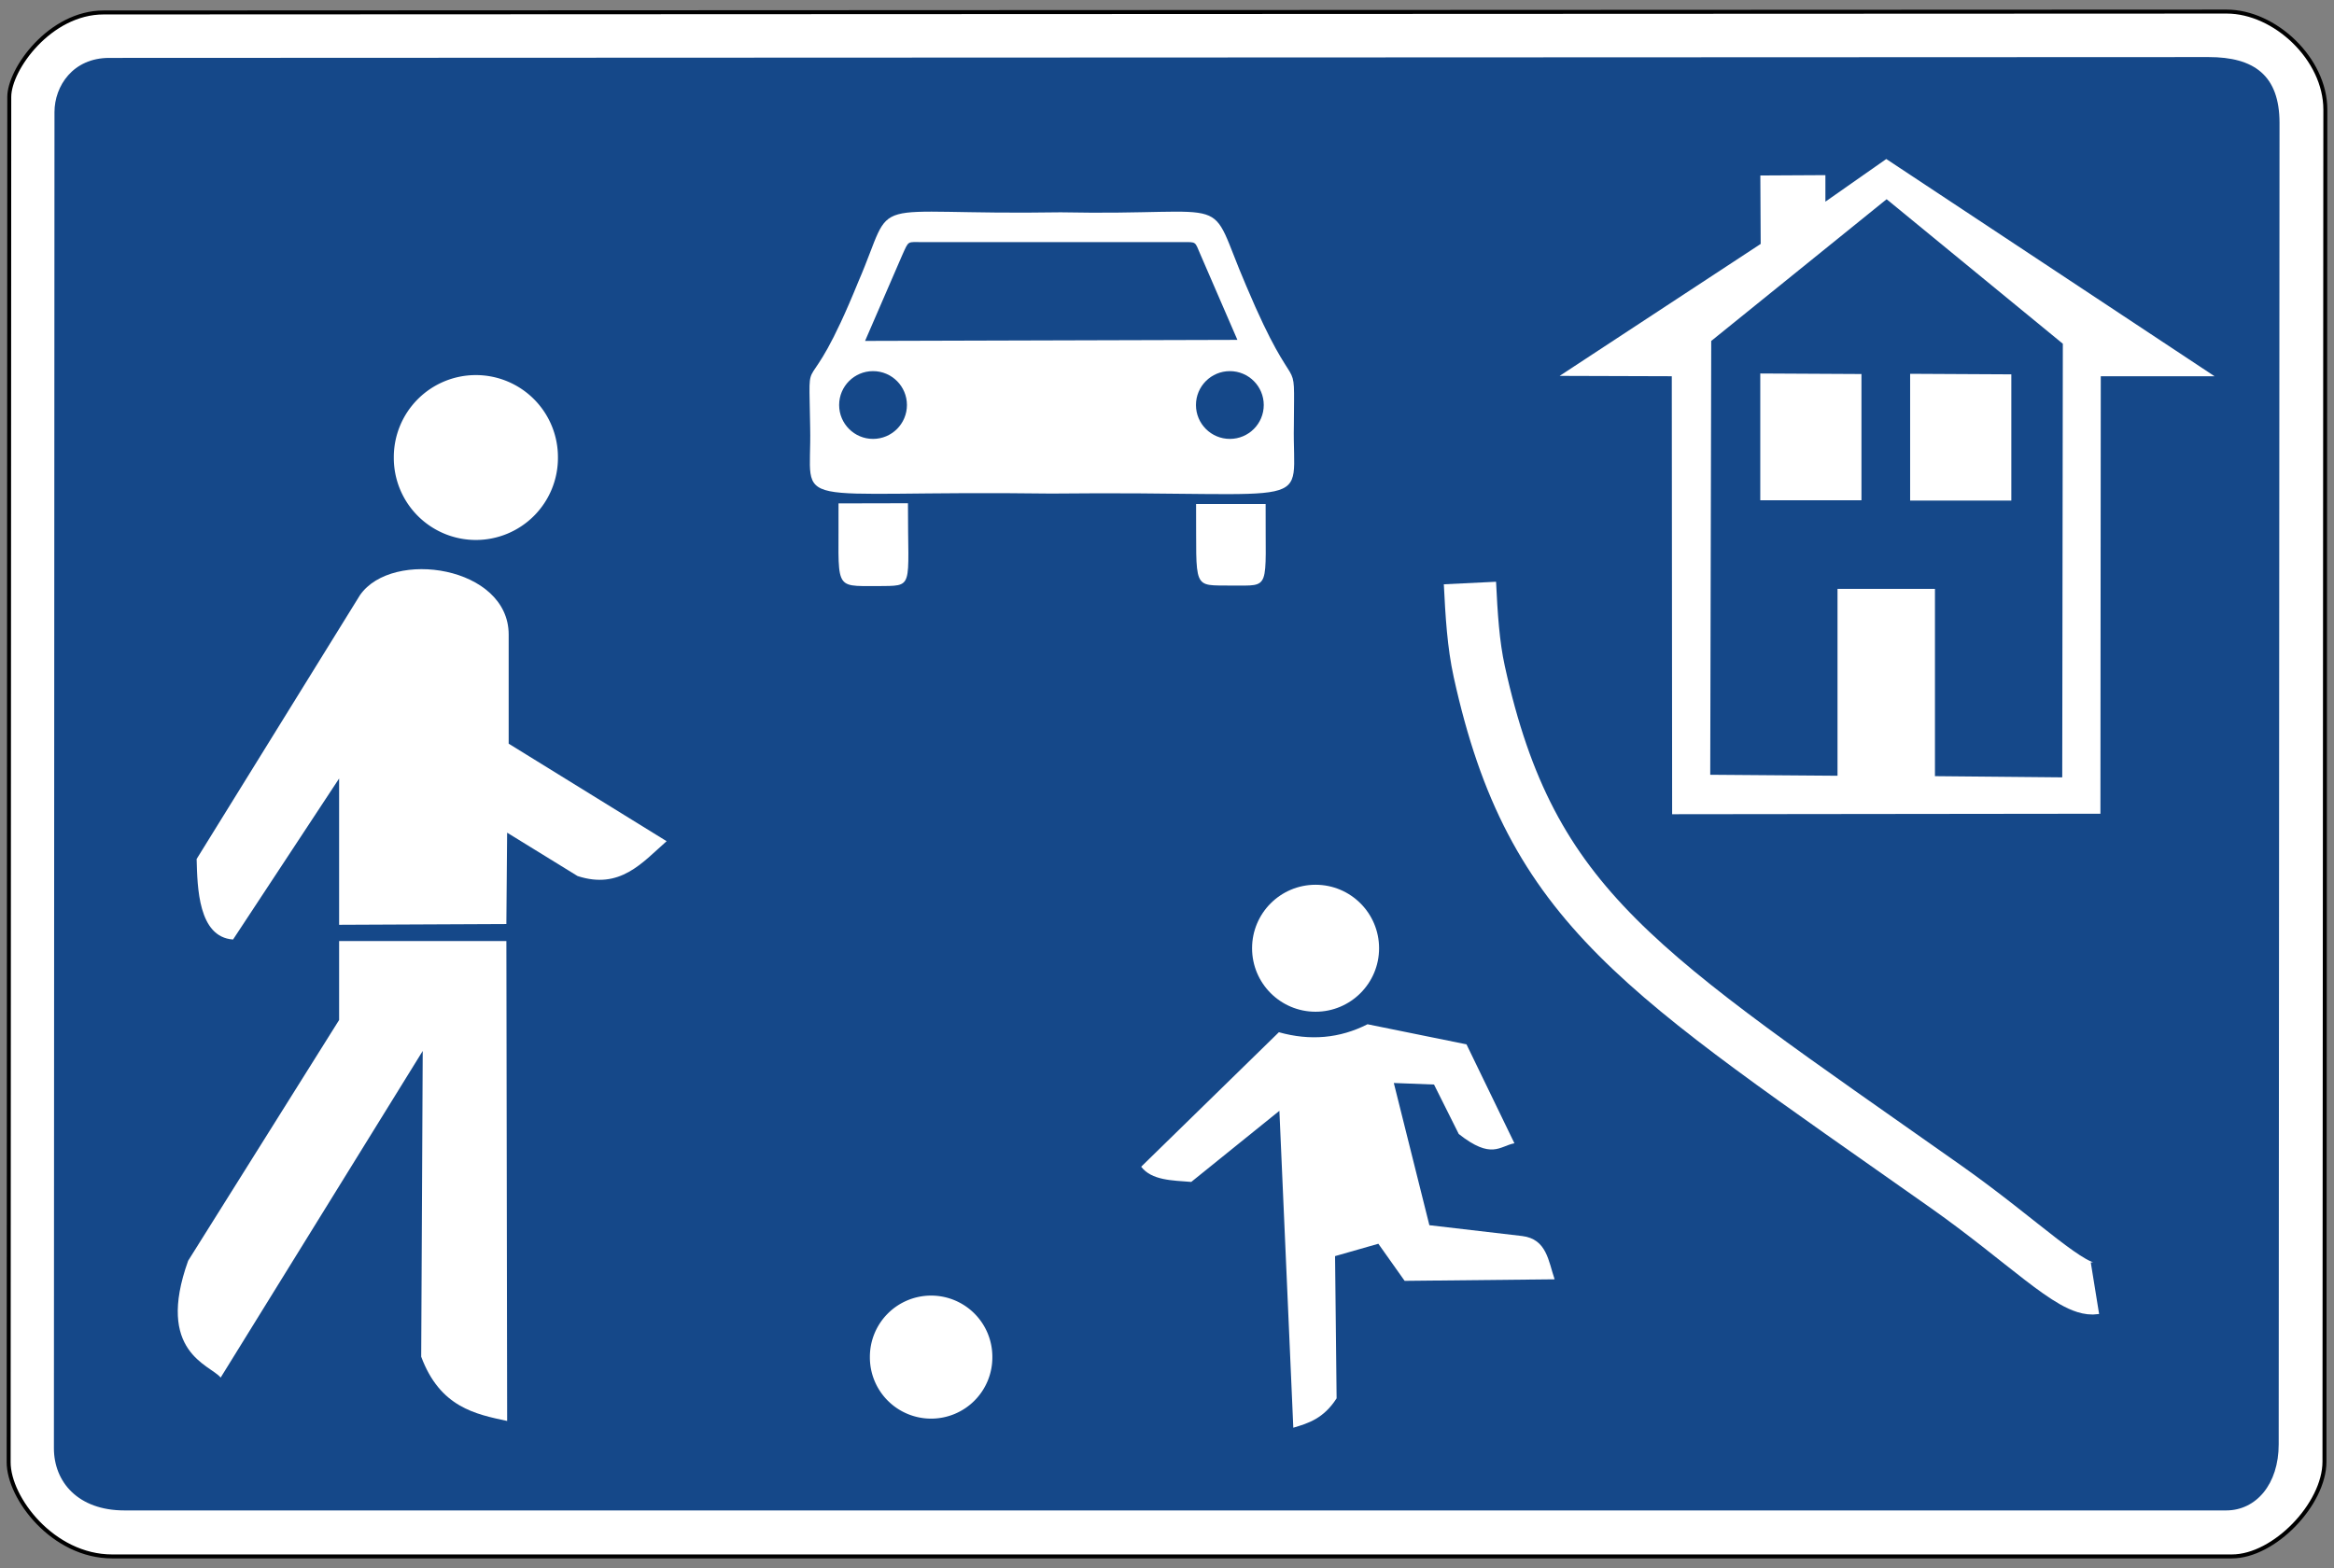 <?xml version="1.0" encoding="UTF-8" standalone="no"?>
<!-- Created with Inkscape (http://www.inkscape.org/) -->

<svg
   xmlns:dc="http://purl.org/dc/elements/1.1/"
   xmlns:cc="http://creativecommons.org/ns#"
   xmlns:rdf="http://www.w3.org/1999/02/22-rdf-syntax-ns#"
   xmlns:svg="http://www.w3.org/2000/svg"
   xmlns="http://www.w3.org/2000/svg"
   xmlns:sodipodi="http://sodipodi.sourceforge.net/DTD/sodipodi-0.dtd"
   xmlns:inkscape="http://www.inkscape.org/namespaces/inkscape"
   version="1.0"
   width="1250"
   height="840"
   id="svg2"
   inkscape:version="0.48.1 r9760"
   sodipodi:docname="Zeichen_325.1.svg">
  <rect width="100%" height="100%" fill="#808080" stroke="none"/>
  <sodipodi:namedview
     pagecolor="#ffffff"
     bordercolor="#666666"
     borderopacity="1"
     objecttolerance="10"
     gridtolerance="10"
     guidetolerance="10"
     inkscape:pageopacity="0"
     inkscape:pageshadow="2"
     inkscape:window-width="724"
     inkscape:window-height="860"
     id="namedview21"
     showgrid="false"
     inkscape:zoom="0.28095238"
     inkscape:cx="625"
     inkscape:cy="118.88136"
     inkscape:window-x="0"
     inkscape:window-y="0"
     inkscape:window-maximized="0"
     inkscape:current-layer="svg2" />
  <defs
     id="defs9" />
  <path
     d="M 4.963,51.943 L 4.637,783.366 C 4.637,802.547 28.352,833.793 60.074,833.793 L 1195.307,833.793 C 1217.925,833.793 1244.893,805.778 1244.893,783.001 L 1245.363,58.714 C 1245.363,31.512 1218.248,6.207 1192.538,6.207 L 55.46,6.677 C 26.798,6.677 4.963,36.997 4.963,51.943 z "
     style="fill:white;fill-opacity:1;fill-rule:evenodd;stroke:black;stroke-width:2.126;stroke-linecap:butt;stroke-linejoin:miter;stroke-miterlimit:4;stroke-dasharray:none;stroke-opacity:1"
     id="path3829" />
  <path
     d="M 29.179,60.081 L 28.872,775.829 C 28.872,793.874 41.774,809.157 66.62,809.157 L 1192.255,809.157 C 1208.242,809.157 1220.382,795.149 1220.382,773.721 L 1220.824,65.862 C 1220.824,40.272 1207.075,30.577 1182.888,30.577 L 58.457,31.019 C 39.139,31.019 29.179,46.019 29.179,60.081 z "
     style="fill:#154889;fill-opacity:1;fill-rule:evenodd;stroke:none;stroke-width:18;stroke-linecap:butt;stroke-linejoin:miter;stroke-miterlimit:4;stroke-dasharray:none;stroke-opacity:1"
     id="path2057" />
  <path
     d="M 475.48 658.96 A 41.779 41.779 0 1 1  391.923,658.96 A 41.779 41.779 0 1 1  475.48 658.96 z"
     transform="matrix(1.052,0,0,1.052,-201.394,-448.124)"
     style="opacity:1;fill:white;fill-opacity:1;fill-rule:nonzero;stroke:none;stroke-width:28;stroke-linecap:round;stroke-linejoin:round;stroke-miterlimit:4;stroke-dasharray:none;stroke-dashoffset:0;stroke-opacity:1"
     id="path8192" />
  <path
     d="M 433.895,229.122 C 433.242,180.952 430.628,222.4 459.661,150.986 C 480.665,102.443 459.381,115.512 568.042,113.739 C 664.755,115.699 645.245,101.696 667.463,153.227 C 695.281,219.226 693.134,184.686 692.948,227.722 C 691.921,274.958 709.378,262.822 563.001,264.409 C 417.746,262.449 434.922,274.771 433.895,229.122 z M 463.301,182.632 L 483.185,136.703 C 486.895,128.545 485.712,129.749 494.388,129.702 L 633.406,129.687 C 640.932,129.714 639.828,129.226 642.928,136.408 L 662.702,182.072 L 463.301,182.632 z M 449.081,269.678 L 486.266,269.595 C 486.152,316.282 490.021,313.678 469.743,313.979 C 445.596,313.886 449.413,316.323 449.081,269.678 z M 640.577,270.01 L 677.825,270.01 C 677.576,316.769 680.978,313.574 659.901,313.699 C 638.108,313.408 640.878,316.852 640.577,270.01 z "
     style="fill:white;fill-rule:evenodd;stroke:none"
     id="Car" />
  <circle
     cx="150"
     cy="412"
     r="66.5"
     transform="matrix(0.273,0,0,0.273,426.614,104.497)"
     style="fill:#154889;fill-opacity:1;stroke:none"
     id="LeftLamp" />
  <circle
     cx="850"
     cy="412"
     r="66.5"
     transform="matrix(0.273,0,0,0.273,426.614,104.497)"
     style="fill:#154889;fill-opacity:1;stroke:none"
     id="RightLamp" />
  <path
     d="M 787.246,312.331 C 788.077,329.366 789.036,345.208 792.234,359.769 C 820.146,486.882 878.116,519.968 1042.197,635.752 C 1083.602,664.969 1109.754,692.088 1121.968,690.114"
     style="fill:none;fill-opacity:0.75;fill-rule:evenodd;stroke:white;stroke-width:28;stroke-linecap:butt;stroke-linejoin:miter;stroke-miterlimit:4;stroke-dasharray:none;stroke-opacity:1"
     id="path3695" />
  <path
     d="M 895.532,436.187 C 895.532,436.187 895.344,201.557 895.344,201.557 L 835.281,201.368 L 942.956,130.672 L 942.768,94.01 L 977.615,93.821 L 977.615,108.025 L 1010.218,85.183 L 1186.029,201.557 L 1125.093,201.557 L 1124.905,435.923 L 895.532,436.187 z "
     style="fill:white;fill-opacity:1;fill-rule:evenodd;stroke:none;stroke-width:1px;stroke-linecap:butt;stroke-linejoin:miter;stroke-opacity:1"
     id="path6352" />
  <path
     d="M 1010.404,106.718 L 916.469,182.651 L 915.936,415.048 L 984.099,415.581 L 984.099,315.467 L 1036.286,315.467 L 1036.286,415.798 L 1104.455,416.44 L 1104.775,184.146 L 1010.404,106.718 z "
     style="opacity:1;fill:#154889;fill-opacity:1;fill-rule:evenodd;stroke:none;stroke-width:1px;stroke-linecap:butt;stroke-linejoin:miter;stroke-opacity:1"
     id="path6354" />
  <path
     d="M 942.734,200.081 L 942.734,268.008 L 996.925,268.008 L 996.925,200.37 L 942.734,200.081 z "
     style="fill:white;fill-opacity:1;fill-rule:evenodd;stroke:none;stroke-width:1px;stroke-linecap:butt;stroke-linejoin:miter;stroke-opacity:1"
     id="path8126" />
  <path
     d="M 1022.994,200.251 L 1022.994,268.179 L 1077.185,268.179 L 1077.185,200.541 L 1022.994,200.251 z "
     style="fill:white;fill-opacity:1;fill-rule:evenodd;stroke:none;stroke-width:1px;stroke-linecap:butt;stroke-linejoin:miter;stroke-opacity:1"
     id="path8128" />
  <path
     d="M 475.48 658.96 A 41.779 41.779 0 1 1  391.923,658.96 A 41.779 41.779 0 1 1  475.48 658.96 z"
     transform="matrix(0.785,0,0,0.785,158.215,209.738)"
     style="opacity:1;fill:white;fill-opacity:1;fill-rule:nonzero;stroke:none;stroke-width:28;stroke-linecap:round;stroke-linejoin:round;stroke-miterlimit:4;stroke-dasharray:none;stroke-dashoffset:0;stroke-opacity:1"
     id="path8130" />
  <g
     transform="matrix(1.441,0,0,1.441,-581.763,-346.204)"
     style="fill:white"
     id="g8166">
    <path
       d="M 884.392,771.025 L 879.219,653.215 L 846.463,679.651 C 839.301,679.083 831.731,679.076 827.849,673.999 L 879.028,624.002 C 890.647,627.255 901.634,626.294 911.976,621.033 L 948.756,628.504 L 966.571,665.283 C 961.057,666.329 958.125,671.476 945.883,661.835 L 936.688,643.446 L 921.746,642.871 L 934.963,695.742 L 969.444,699.764 C 978.619,700.885 979.19,709.092 981.513,715.855 L 925.769,716.43 L 915.999,702.638 L 899.908,707.235 L 900.483,760.106 C 895.668,767.592 890.038,769.367 884.392,771.025 z "
       style="fill:white;fill-opacity:1;fill-rule:evenodd;stroke:none;stroke-width:1px;stroke-linecap:butt;stroke-linejoin:miter;stroke-opacity:1"
       id="path5675" />
    <path
       d="M 916.268,592.777 C 916.268,605.812 905.701,616.378 892.666,616.378 C 879.631,616.378 869.065,605.812 869.065,592.777 C 869.065,579.742 879.631,569.175 892.666,569.175 C 905.701,569.175 916.268,579.742 916.268,592.777 z "
       style="fill:white;fill-opacity:1;fill-rule:nonzero;stroke:none;stroke-width:7;stroke-linecap:round;stroke-linejoin:round;stroke-miterlimit:4;stroke-dasharray:none;stroke-dashoffset:0;stroke-opacity:1"
       id="path5679" />
  </g>
  <path
     d="M 124.814,503.311 C 106.156,502.01 105.711,475.353 105.308,460.181 L 192.813,318.783 C 210.2,293.874 272.453,303.434 272.426,339.93 L 272.426,398.396 L 357.015,450.642 C 343.826,462.278 332.033,476.705 309.327,469.306 L 271.6,446.074 L 271.188,495.011 L 181.618,495.424 L 181.618,417.055 L 124.814,503.311 z "
     style="fill:white;fill-opacity:1;fill-rule:evenodd;stroke:none;stroke-width:1px;stroke-linecap:butt;stroke-linejoin:miter;stroke-opacity:1"
     id="path8188" />
  <path
     d="M 118.176,737.996 L 226.395,563.011 L 225.579,726.8 C 235.69,753.977 254.755,757.595 271.611,761.233 L 271.198,504.132 L 181.618,504.132 L 181.618,546.426 L 100.766,675.395 C 83.13,724.534 112.572,731.055 118.176,737.996 z "
     style="fill:white;fill-opacity:1;fill-rule:evenodd;stroke:none;stroke-width:1px;stroke-linecap:butt;stroke-linejoin:miter;stroke-opacity:1"
     id="path8190" />
</svg>

